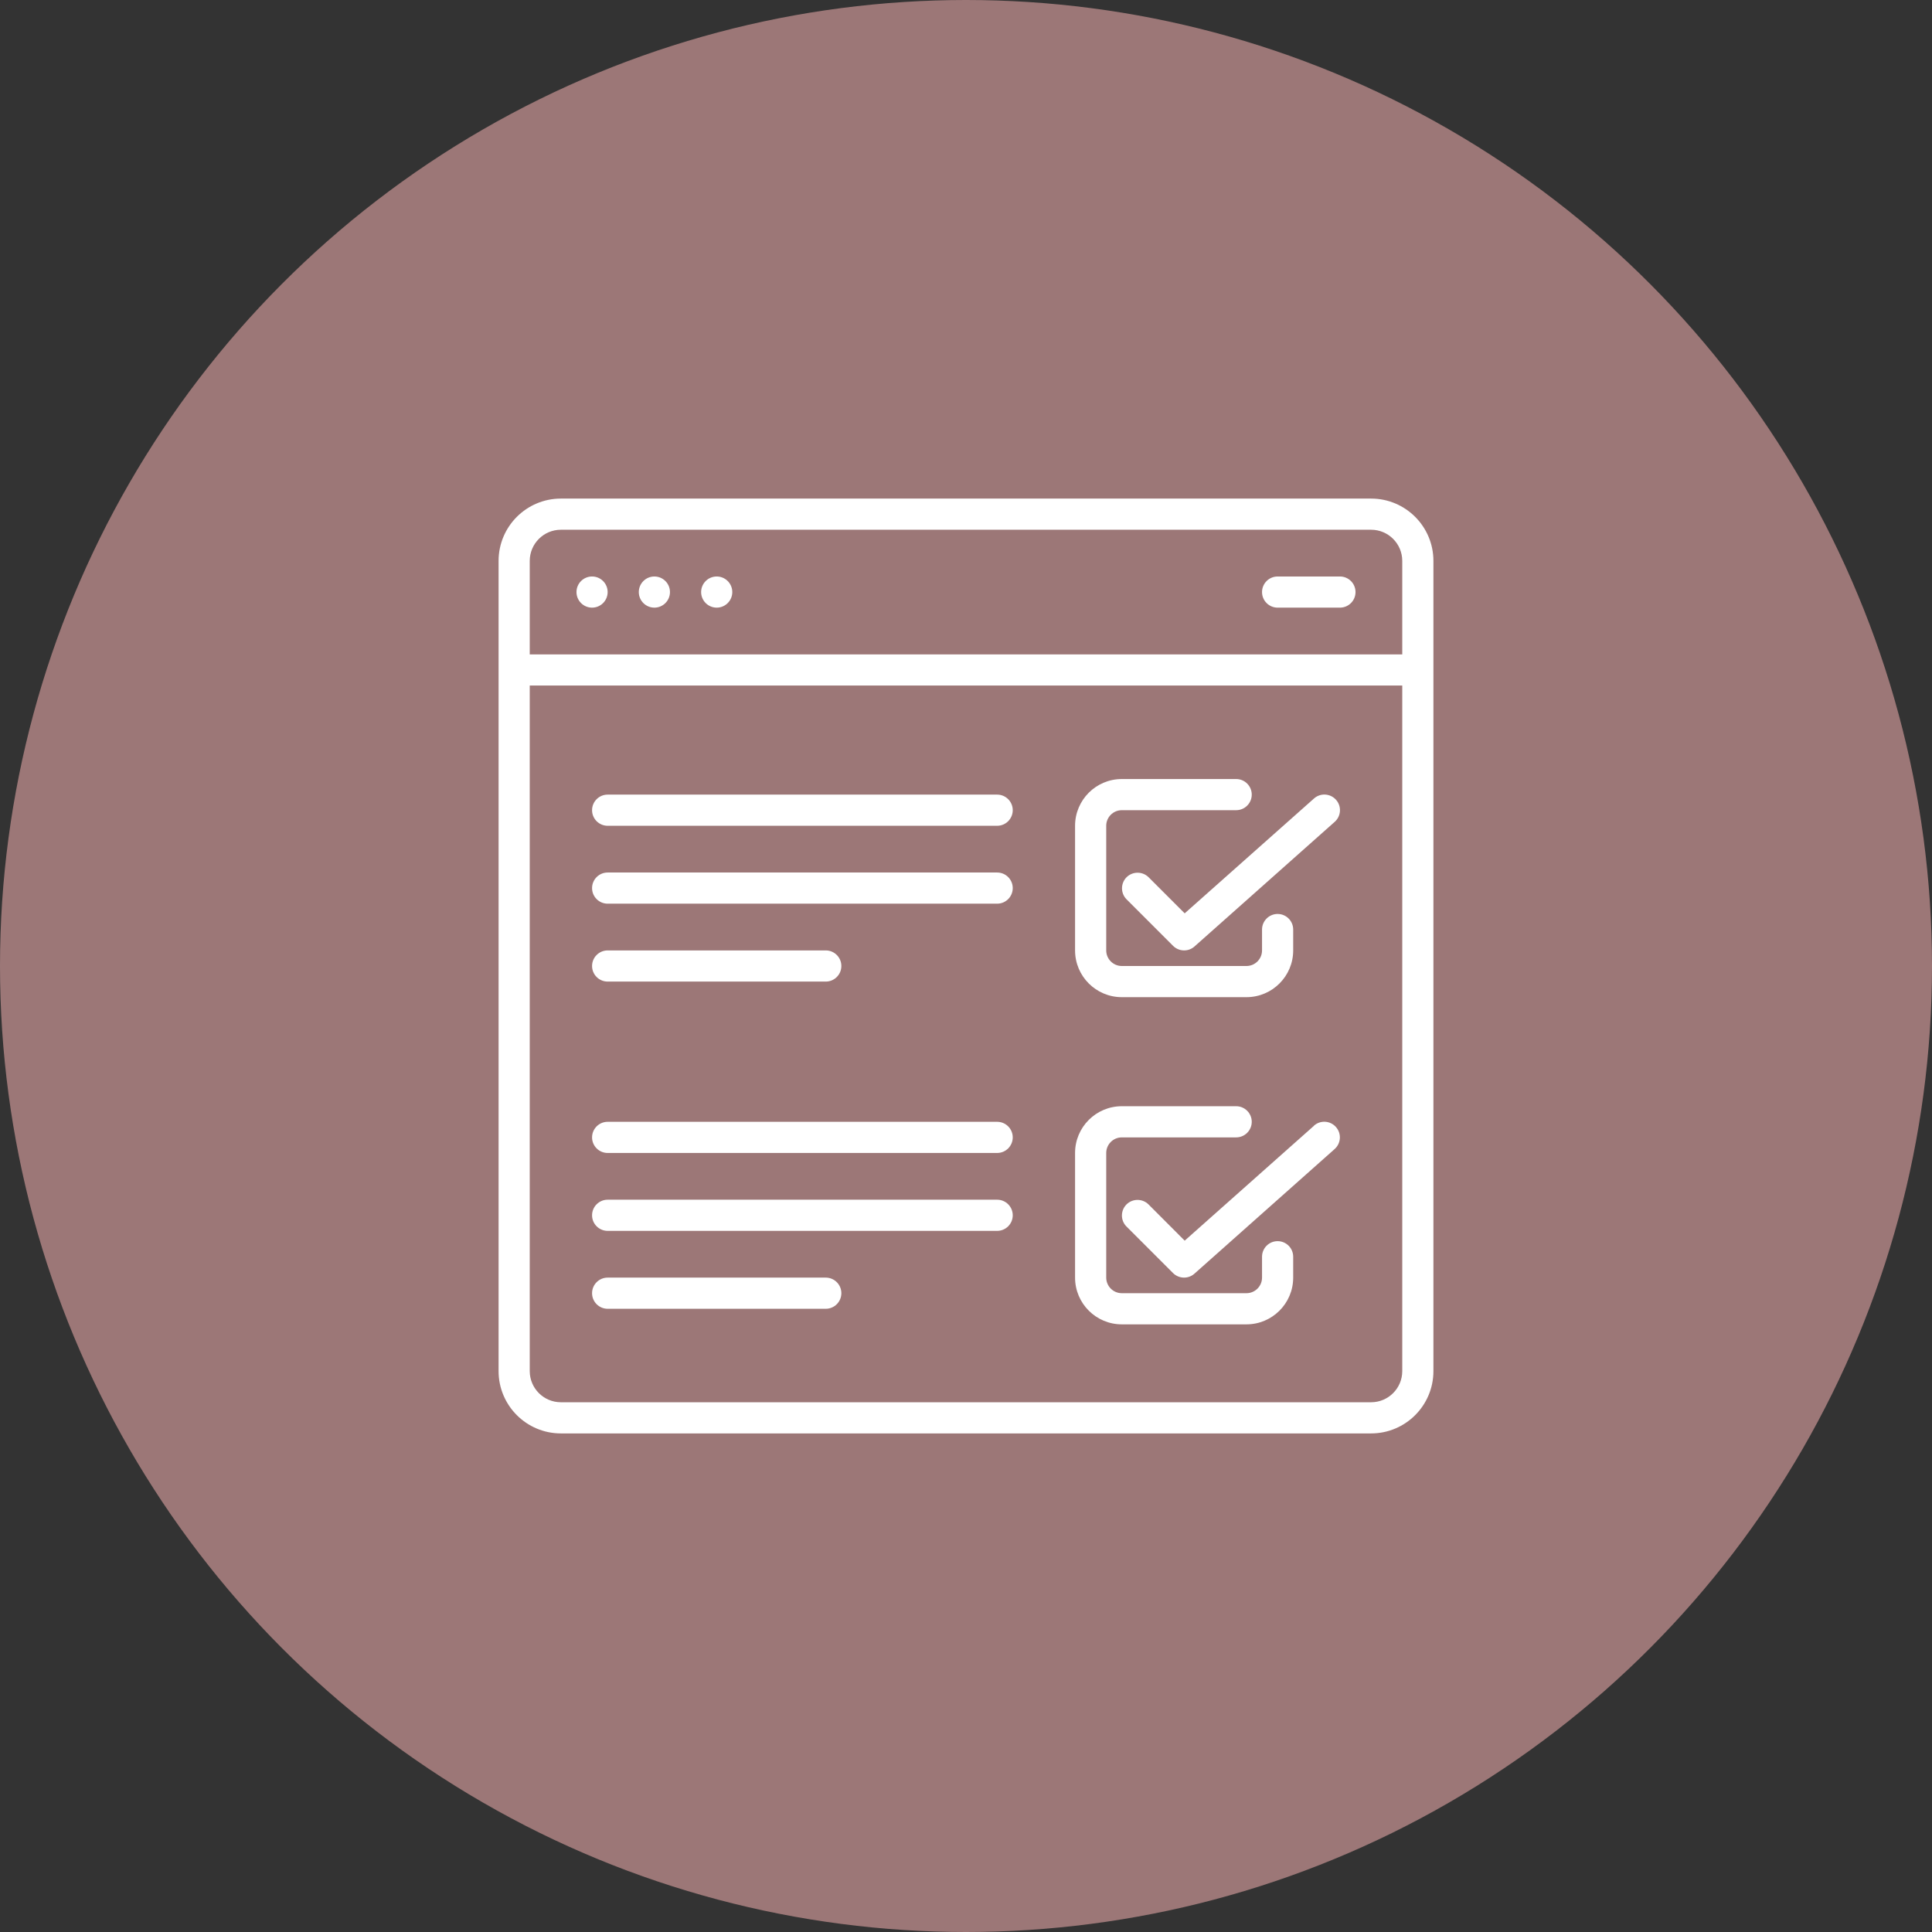 <svg width="31" height="31" viewBox="0 0 31 31" fill="none" xmlns="http://www.w3.org/2000/svg">
<rect x="0" y="0" width="31" height="31" fill="#333333" stroke="none"/>
<circle cx="15.5" cy="15.5" r="15" fill="#9C7777" stroke="#9C7777"/>
<path d="M22 8H9C8.448 8 8 8.448 8 9V22C8 22.552 8.448 23 9 23H22C22.552 23 23 22.552 23 22V9C23 8.448 22.552 8 22 8ZM8.5 9C8.5 8.724 8.724 8.5 9 8.5H22C22.276 8.5 22.5 8.724 22.5 9V10.5H8.5V9ZM22.5 22C22.5 22.276 22.276 22.5 22 22.5H9C8.724 22.5 8.5 22.276 8.5 22V11H22.5V22Z" fill="white"/>
<path d="M9.5 9.75C9.638 9.75 9.75 9.638 9.75 9.5C9.75 9.362 9.638 9.25 9.5 9.25C9.362 9.25 9.25 9.362 9.25 9.5C9.25 9.638 9.362 9.75 9.5 9.75Z" fill="white"/>
<path d="M10.5 9.75C10.638 9.75 10.75 9.638 10.75 9.5C10.75 9.362 10.638 9.25 10.5 9.25C10.362 9.25 10.25 9.362 10.25 9.5C10.25 9.638 10.362 9.75 10.5 9.75Z" fill="white"/>
<path d="M11.5 9.75C11.638 9.75 11.75 9.638 11.75 9.5C11.75 9.362 11.638 9.25 11.5 9.25C11.362 9.25 11.25 9.362 11.25 9.5C11.25 9.638 11.362 9.75 11.5 9.75Z" fill="white"/>
<path d="M21.5 9.25H20.5C20.362 9.25 20.25 9.362 20.25 9.5C20.25 9.638 20.362 9.75 20.5 9.75H21.5C21.638 9.75 21.75 9.638 21.75 9.5C21.75 9.362 21.638 9.25 21.5 9.25Z" fill="white"/>
<path d="M18 16H20C20.414 16 20.75 15.664 20.75 15.25V14.915C20.75 14.777 20.638 14.665 20.5 14.665C20.362 14.665 20.25 14.777 20.25 14.915V15.25C20.25 15.388 20.138 15.5 20 15.5H18C17.862 15.5 17.75 15.388 17.75 15.25V13.25C17.75 13.112 17.862 13 18 13H19.835C19.973 13 20.085 12.888 20.085 12.75C20.085 12.612 19.973 12.5 19.835 12.5H18C17.586 12.5 17.25 12.836 17.25 13.25V15.25C17.25 15.664 17.586 16 18 16Z" fill="white"/>
<path d="M18.427 14.073C18.329 13.979 18.173 13.98 18.076 14.076C17.98 14.173 17.979 14.329 18.073 14.427L18.823 15.177C18.917 15.27 19.067 15.275 19.166 15.187L21.416 13.187C21.52 13.095 21.529 12.937 21.438 12.834C21.346 12.73 21.188 12.72 21.084 12.812L19.009 14.655L18.427 14.073Z" fill="white"/>
<path d="M18 21.25H20C20.414 21.25 20.75 20.914 20.75 20.5V20.165C20.75 20.027 20.638 19.915 20.5 19.915C20.362 19.915 20.25 20.027 20.25 20.165V20.5C20.25 20.638 20.138 20.75 20 20.75H18C17.862 20.75 17.75 20.638 17.75 20.5V18.5C17.75 18.362 17.862 18.25 18 18.25H19.835C19.973 18.25 20.085 18.138 20.085 18C20.085 17.862 19.973 17.75 19.835 17.75H18C17.586 17.75 17.25 18.086 17.25 18.5V20.5C17.25 20.914 17.586 21.25 18 21.25Z" fill="white"/>
<path d="M21.084 18.063L19.009 19.907L18.426 19.323C18.328 19.229 18.172 19.23 18.075 19.326C17.979 19.423 17.977 19.579 18.072 19.677L18.822 20.427C18.916 20.52 19.066 20.525 19.165 20.437L21.415 18.437C21.518 18.345 21.528 18.187 21.436 18.084C21.345 17.98 21.186 17.97 21.083 18.062L21.084 18.063Z" fill="white"/>
<path d="M9.75 14.5H16C16.138 14.5 16.25 14.388 16.25 14.25C16.25 14.112 16.138 14 16 14H9.75C9.612 14 9.5 14.112 9.5 14.25C9.5 14.388 9.612 14.5 9.75 14.5Z" fill="white"/>
<path d="M9.75 13.25H16C16.138 13.25 16.25 13.138 16.25 13C16.25 12.862 16.138 12.75 16 12.75H9.75C9.612 12.75 9.5 12.862 9.5 13C9.5 13.138 9.612 13.25 9.75 13.25Z" fill="white"/>
<path d="M9.75 15.75H13.25C13.388 15.75 13.5 15.638 13.5 15.5C13.5 15.362 13.388 15.25 13.25 15.25H9.75C9.612 15.25 9.5 15.362 9.5 15.5C9.5 15.638 9.612 15.75 9.75 15.75Z" fill="white"/>
<path d="M9.75 19.75H16C16.138 19.75 16.25 19.638 16.25 19.5C16.25 19.362 16.138 19.25 16 19.25H9.75C9.612 19.25 9.5 19.362 9.5 19.5C9.5 19.638 9.612 19.75 9.75 19.75Z" fill="white"/>
<path d="M9.75 18.5H16C16.138 18.5 16.25 18.388 16.25 18.25C16.25 18.112 16.138 18 16 18H9.75C9.612 18 9.5 18.112 9.5 18.25C9.5 18.388 9.612 18.5 9.75 18.5Z" fill="white"/>
<path d="M9.75 21H13.25C13.388 21 13.5 20.888 13.5 20.75C13.5 20.612 13.388 20.5 13.25 20.5H9.75C9.612 20.5 9.5 20.612 9.5 20.75C9.5 20.888 9.612 21 9.75 21Z" fill="white"/>
</svg>
